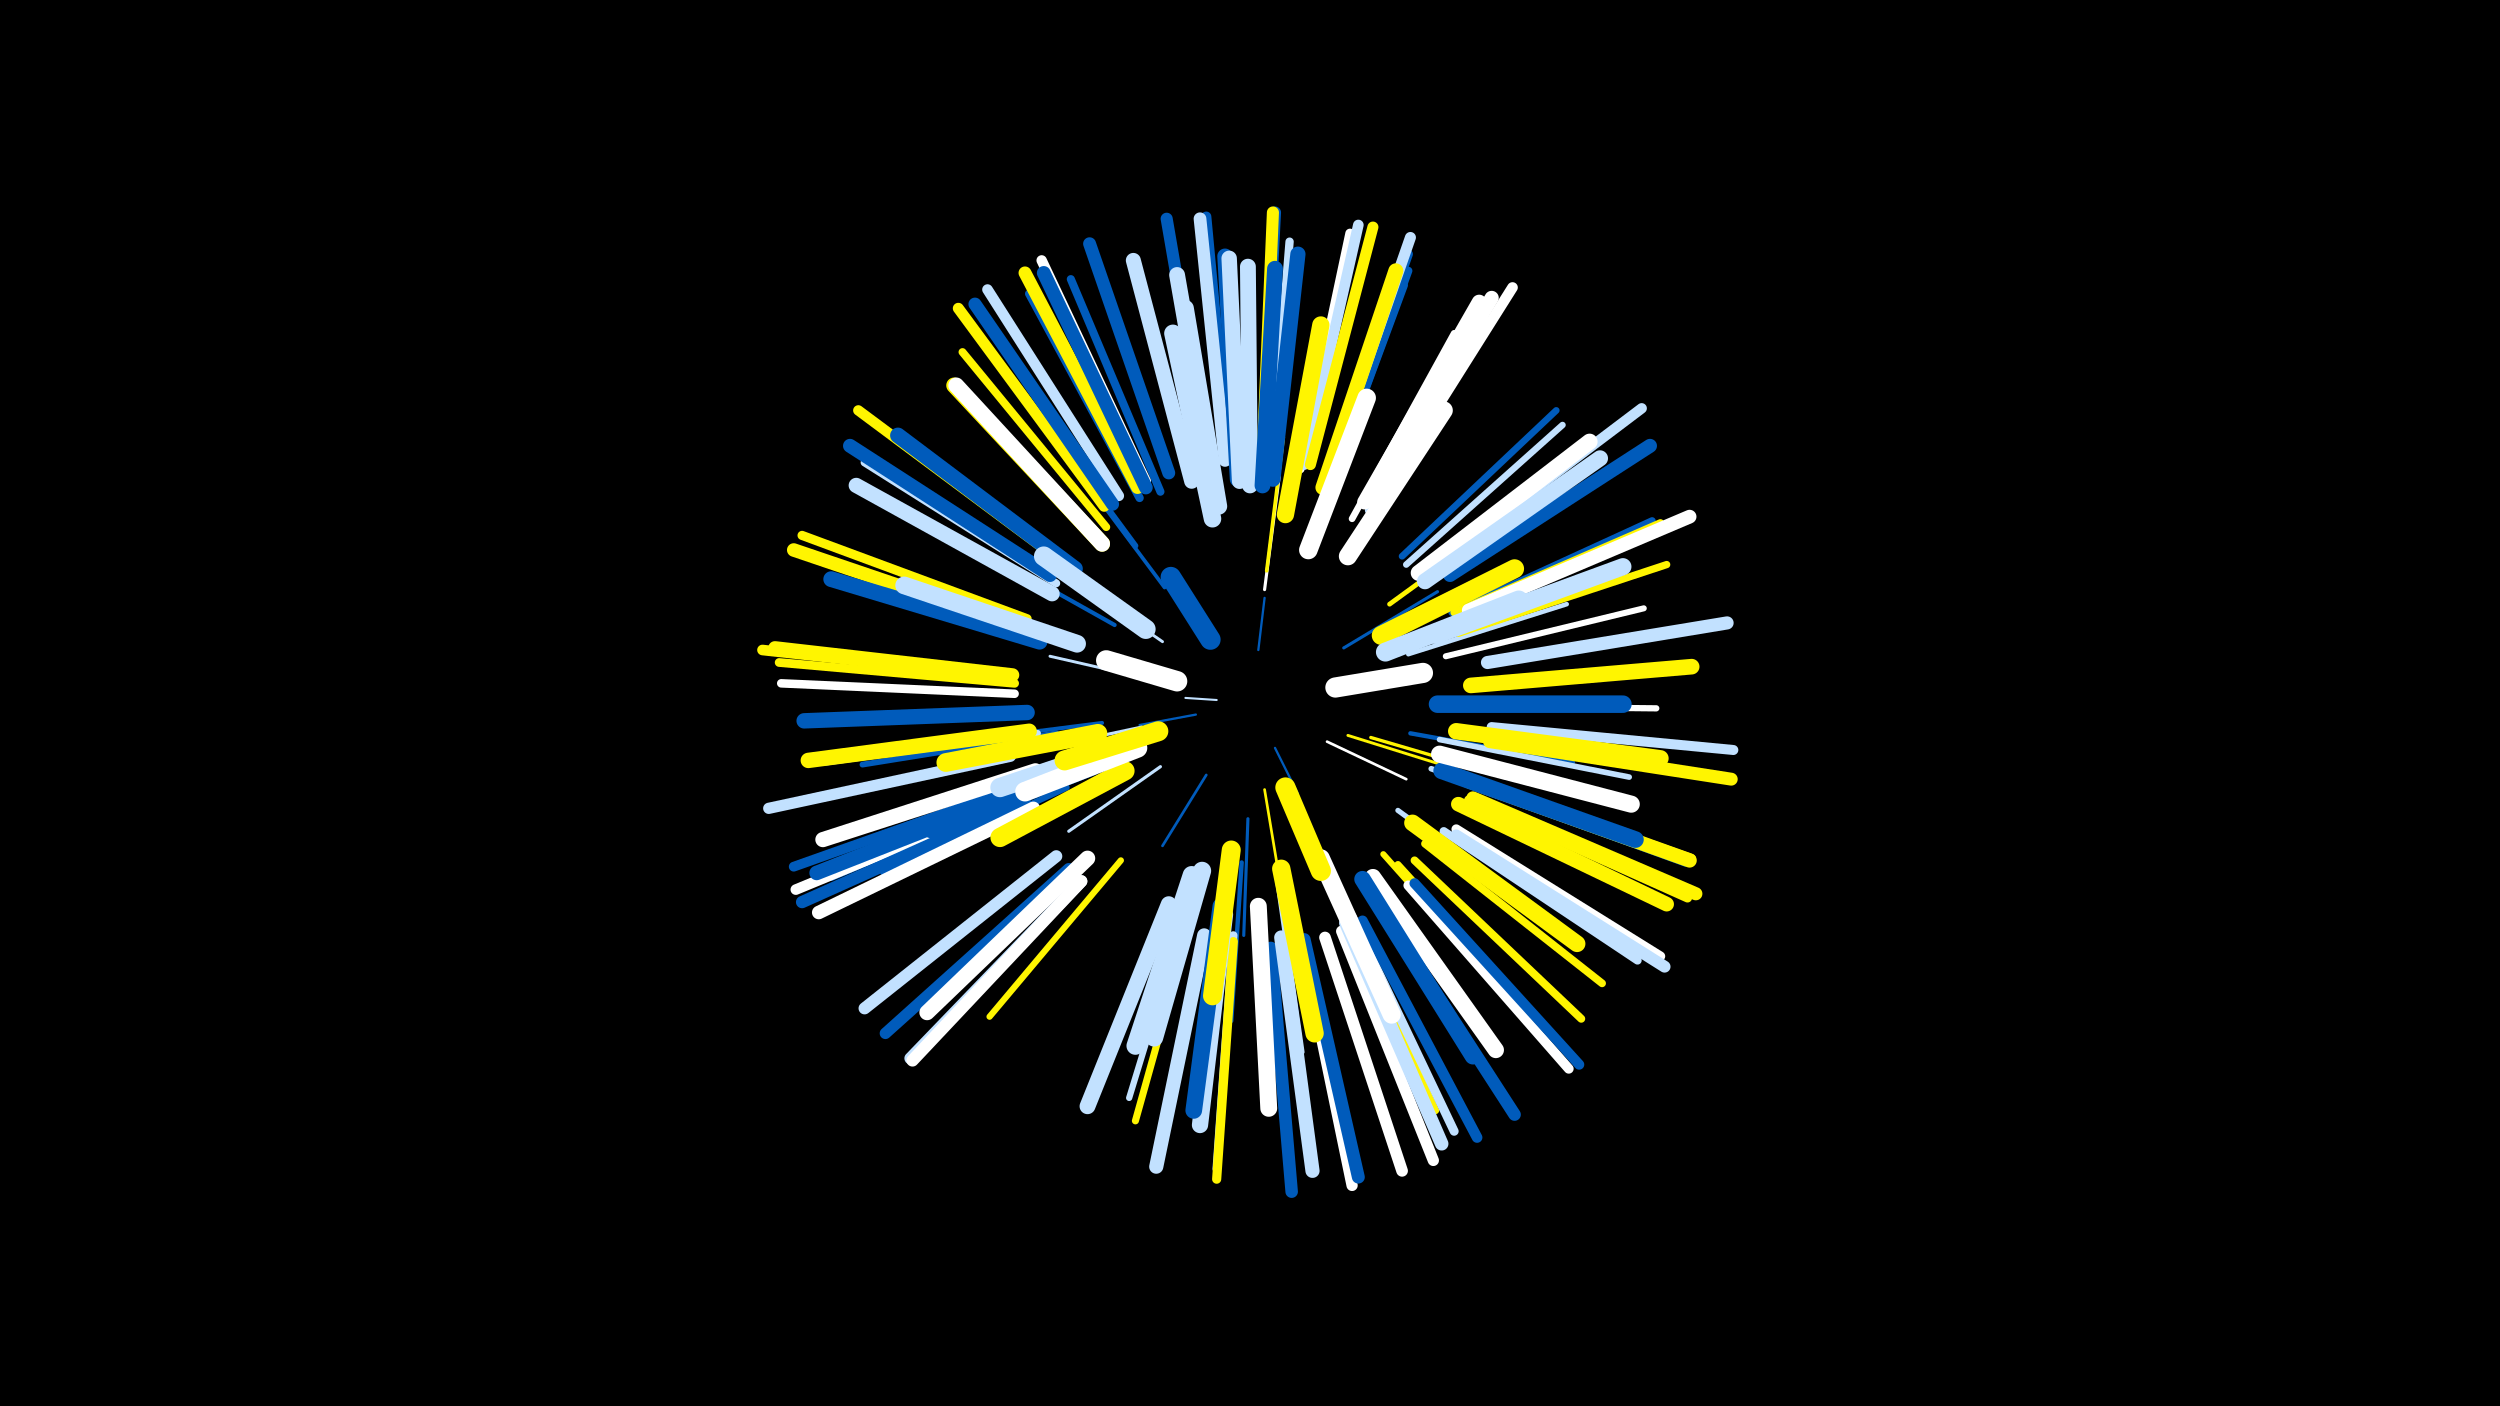 <svg width="1200" height="675" viewBox="-500 -500 1200 675" xmlns="http://www.w3.org/2000/svg"><path d="M-500-500h1200v675h-1200z" fill="#000"/><style>.sparkles path{stroke-linecap:round}</style><g class="sparkles"><path d="M84-164l-15-1" stroke-width="1.0" stroke="#c2e1ff1"/><path d="M112-141l11 22" stroke-width="1.1" stroke="#005bbb2"/><path d="M104-188l3-25" stroke-width="1.1" stroke="#005bbb3"/><path d="M74-157l-27 5" stroke-width="1.1" stroke="#005bbb3"/><path d="M79-128l-21 34" stroke-width="1.3" stroke="#005bbb7"/><path d="M137-144l38 18" stroke-width="1.3" stroke="#fff8"/><path d="M107-121l7 42" stroke-width="1.3" stroke="#fff5008"/><path d="M52-174l-48-11" stroke-width="1.4" stroke="#c2e1ffB"/><path d="M147-147l48 15" stroke-width="1.4" stroke="#fff500B"/><path d="M58-192l-42-29" stroke-width="1.4" stroke="#c2e1ffC"/><path d="M145-189l45-27" stroke-width="1.5" stroke="#005bbbD"/><path d="M57-132l-44 31" stroke-width="1.5" stroke="#c2e1ffD"/><path d="M48-151l-52 11" stroke-width="1.5" stroke="#c2e1ffD"/><path d="M107-217l7-54" stroke-width="1.5" stroke="#fffE"/><path d="M99-107l-2 56" stroke-width="1.5" stroke="#005bbbF"/><path d="M158-146l58 17" stroke-width="1.6" stroke="#fff50011"/><path d="M108-226l8-64" stroke-width="1.7" stroke="#fff50014"/><path d="M59-218l-41-55" stroke-width="1.8" stroke="#005bbb18"/><path d="M29-153l-71 9" stroke-width="1.9" stroke="#005bbb19"/><path d="M35-200l-66-37" stroke-width="2.0" stroke="#005bbb1D"/><path d="M96-86l-5 76" stroke-width="2.1" stroke="#005bbb1E"/><path d="M177-148l78 14" stroke-width="2.1" stroke="#005bbb20"/><path d="M176-186l76-24" stroke-width="2.2" stroke="#c2e1ff21"/><path d="M167-210l66-48" stroke-width="2.3" stroke="#fff50023"/><path d="M113-79l12 84" stroke-width="2.4" stroke="#c2e1ff26"/><path d="M171-111l71 52" stroke-width="2.5" stroke="#c2e1ff2A"/><path d="M187-131l88 31" stroke-width="2.7" stroke="#c2e1ff30"/><path d="M191-145l91 18" stroke-width="2.7" stroke="#c2e1ff30"/><path d="M45-238l-56-76" stroke-width="2.8" stroke="#005bbb31"/><path d="M7-148l-93 15" stroke-width="2.8" stroke="#005bbb32"/><path d="M12-122l-88 41" stroke-width="2.9" stroke="#005bbb36"/><path d="M194-185l95-23" stroke-width="2.9" stroke="#fff36"/><path d="M164-90l65 73" stroke-width="2.9" stroke="#fff50036"/><path d="M198-161l97 1" stroke-width="3.0" stroke="#fff37"/><path d="M38-87l-63 75" stroke-width="3.0" stroke="#fff50037"/><path d="M71-68l-29 95" stroke-width="3.0" stroke="#c2e1ff39"/><path d="M175-229l75-67" stroke-width="3.1" stroke="#c2e1ff3C"/><path d="M149-251l49-89" stroke-width="3.2" stroke="#fff3D"/><path d="M173-233l74-70" stroke-width="3.2" stroke="#005bbb3E"/><path d="M-2-148l-103 14" stroke-width="3.3" stroke="#c2e1ff41"/><path d="M73-62l-28 100" stroke-width="3.4" stroke="#fff50043"/><path d="M171-85l71 78" stroke-width="3.4" stroke="#fff50045"/><path d="M200-196l100-33" stroke-width="3.5" stroke="#fff50046"/><path d="M197-206l96-44" stroke-width="3.5" stroke="#005bbb47"/><path d="M137-263l37-100" stroke-width="3.6" stroke="#005bbb49"/><path d="M144-65l45 98" stroke-width="3.6" stroke="#fff5004A"/><path d="M198-206l99-43" stroke-width="3.6" stroke="#fff5004A"/><path d="M184-95l85 67" stroke-width="3.7" stroke="#fff5004B"/><path d="M157-255l56-92" stroke-width="3.7" stroke="#c2e1ff4C"/><path d="M31-247l-69-84" stroke-width="3.8" stroke="#fff5004E"/><path d="M-1-121l-100 42" stroke-width="3.8" stroke="#005bbb4E"/><path d="M7-220l-92-58" stroke-width="3.8" stroke="#c2e1ff4E"/><path d="M179-87l80 76" stroke-width="3.8" stroke="#fff50050"/><path d="M138-266l38-104" stroke-width="3.9" stroke="#005bbb52"/><path d="M57-264l-43-102" stroke-width="3.9" stroke="#005bbb52"/><path d="M204-124l105 38" stroke-width="4.0" stroke="#005bbb54"/><path d="M110-273l9-111" stroke-width="4.0" stroke="#c2e1ff54"/><path d="M47-261l-53-98" stroke-width="4.0" stroke="#005bbb55"/><path d="M193-101l93 62" stroke-width="4.0" stroke="#c2e1ff56"/><path d="M92-51l-8 112" stroke-width="4.0" stroke="#c2e1ff56"/><path d="M206-125l106 37" stroke-width="4.1" stroke="#fff50057"/><path d="M-13-167l-112-5" stroke-width="4.1" stroke="#fff59"/><path d="M-13-172l-113-10" stroke-width="4.2" stroke="#fff5005B"/><path d="M149-60l49 103" stroke-width="4.3" stroke="#c2e1ff5D"/><path d="M92-48l-8 114" stroke-width="4.4" stroke="#fff5005F"/><path d="M138-270l38-108" stroke-width="4.4" stroke="#005bbb60"/><path d="M-7-203l-108-40" stroke-width="4.4" stroke="#fff50060"/><path d="M205-116l105 47" stroke-width="4.4" stroke="#fff50061"/><path d="M124-275l24-113" stroke-width="4.5" stroke="#fff64"/><path d="M199-102l98 61" stroke-width="4.6" stroke="#fff65"/><path d="M176-75l77 88" stroke-width="4.7" stroke="#fff68"/><path d="M-9-123l-110 39" stroke-width="4.7" stroke="#005bbb68"/><path d="M216-151l116 11" stroke-width="4.8" stroke="#c2e1ff6B"/><path d="M179-76l79 87" stroke-width="4.9" stroke="#005bbb6E"/><path d="M90-279l-11-117" stroke-width="4.9" stroke="#005bbb6F"/><path d="M50-269l-50-106" stroke-width="5.0" stroke="#fff71"/><path d="M6-233l-94-70" stroke-width="5.0" stroke="#fff50072"/><path d="M194-233l94-71" stroke-width="5.0" stroke="#c2e1ff72"/><path d="M-9-118l-109 45" stroke-width="5.1" stroke="#fff73"/><path d="M154-58l55 104" stroke-width="5.1" stroke="#005bbb74"/><path d="M37-262l-63-99" stroke-width="5.1" stroke="#c2e1ff74"/><path d="M-17-175l-117-13" stroke-width="5.1" stroke="#fff50074"/><path d="M126-277l26-115" stroke-width="5.1" stroke="#c2e1ff75"/><path d="M163-262l63-100" stroke-width="5.1" stroke="#fff75"/><path d="M138-274l39-112" stroke-width="5.3" stroke="#c2e1ff78"/><path d="M30-257l-70-95" stroke-width="5.3" stroke="#fff50079"/><path d="M129-277l30-114" stroke-width="5.3" stroke="#fff5007B"/><path d="M-15-137l-116 25" stroke-width="5.4" stroke="#c2e1ff7B"/><path d="M144-53l44 110" stroke-width="5.4" stroke="#fff7C"/><path d="M125-47l24 116" stroke-width="5.4" stroke="#fff7C"/><path d="M13-83l-88 79" stroke-width="5.5" stroke="#005bbb80"/><path d="M136-50l37 112" stroke-width="5.6" stroke="#fff83"/><path d="M199-99l100 63" stroke-width="5.7" stroke="#c2e1ff86"/><path d="M106-280l6-118" stroke-width="5.8" stroke="#005bbb86"/><path d="M7-89l-92 73" stroke-width="5.8" stroke="#c2e1ff87"/><path d="M106-280l5-118" stroke-width="5.8" stroke="#fff50087"/><path d="M80-279l-20-116" stroke-width="5.8" stroke="#005bbb87"/><path d="M19-77l-82 85" stroke-width="5.8" stroke="#c2e1ff88"/><path d="M-8-115l-107 48" stroke-width="5.9" stroke="#005bbb89"/><path d="M19-77l-81 86" stroke-width="5.9" stroke="#fff89"/><path d="M110-45l10 117" stroke-width="6.0" stroke="#005bbb8C"/><path d="M163-64l64 99" stroke-width="6.0" stroke="#005bbb8D"/><path d="M88-279l-12-116" stroke-width="6.1" stroke="#c2e1ff91"/><path d="M215-144l116 18" stroke-width="6.2" stroke="#fff50092"/><path d="M61-273l-38-110" stroke-width="6.2" stroke="#005bbb93"/><path d="M126-49l26 114" stroke-width="6.2" stroke="#005bbb94"/><path d="M46-266l-54-103" stroke-width="6.2" stroke="#fff50094"/><path d="M207-117l107 46" stroke-width="6.3" stroke="#fff50094"/><path d="M34-258l-66-96" stroke-width="6.3" stroke="#005bbb95"/><path d="M214-182l115-19" stroke-width="6.3" stroke="#c2e1ff97"/><path d="M-10-199l-109-37" stroke-width="6.5" stroke="#fff5009A"/><path d="M146-57l46 106" stroke-width="6.5" stroke="#c2e1ff9A"/><path d="M-4-112l-103 50" stroke-width="6.5" stroke="#fff9B"/><path d="M-14-176l-114-13" stroke-width="6.5" stroke="#fff5009D"/><path d="M205-207l106-45" stroke-width="6.6" stroke="#fff9E"/><path d="M50-266l-49-103" stroke-width="6.6" stroke="#005bbb9F"/><path d="M196-224l96-62" stroke-width="6.7" stroke="#005bbbA1"/><path d="M4-224l-96-62" stroke-width="6.7" stroke="#005bbbA1"/><path d="M78-51l-23 111" stroke-width="6.8" stroke="#c2e1ffA2"/><path d="M158-260l58-97" stroke-width="6.8" stroke="#fffA3"/><path d="M115-50l15 112" stroke-width="6.8" stroke="#c2e1ffA4"/><path d="M205-125l106 38" stroke-width="6.9" stroke="#fff500A8"/><path d="M-4-122l-104 41" stroke-width="7.0" stroke="#005bbbA8"/><path d="M200-114l100 48" stroke-width="7.0" stroke="#fff500AB"/><path d="M155-259l55-96" stroke-width="7.1" stroke="#fffAB"/><path d="M72-269l-28-106" stroke-width="7.2" stroke="#c2e1ffAE"/><path d="M135-266l35-104" stroke-width="7.2" stroke="#fff500AF"/><path d="M111-270l12-108" stroke-width="7.3" stroke="#005bbbB2"/><path d="M5-215l-94-52" stroke-width="7.3" stroke="#c2e1ffB2"/><path d="M-3-130l-102 33" stroke-width="7.3" stroke="#fffB3"/><path d="M22-88l-77 74" stroke-width="7.4" stroke="#fffB4"/><path d="M-7-158l-107 4" stroke-width="7.4" stroke="#005bbbB4"/><path d="M94-270l-6-107" stroke-width="7.4" stroke="#005bbbB4"/><path d="M95-269l-5-107" stroke-width="7.4" stroke="#c2e1ffB5"/><path d="M-6-149l-106 14" stroke-width="7.4" stroke="#fff500B5"/><path d="M206-171l106-9" stroke-width="7.5" stroke="#fff500B7"/><path d="M16-227l-85-64" stroke-width="7.5" stroke="#005bbbB7"/><path d="M-1-192l-100-30" stroke-width="7.6" stroke="#005bbbBA"/><path d="M100-267l-1-105" stroke-width="7.6" stroke="#c2e1ffBA"/><path d="M106-267l6-104" stroke-width="7.6" stroke="#005bbbBB"/><path d="M29-239l-71-76" stroke-width="7.6" stroke="#fff500BB"/><path d="M83-265l-18-103" stroke-width="7.6" stroke="#c2e1ffBB"/><path d="M61-66l-39 97" stroke-width="7.6" stroke="#c2e1ffBB"/><path d="M29-239l-70-76" stroke-width="7.6" stroke="#fffBB"/><path d="M181-225l82-63" stroke-width="7.7" stroke="#fffBE"/><path d="M184-221l84-59" stroke-width="7.7" stroke="#c2e1ffBE"/><path d="M88-61l-12 101" stroke-width="7.8" stroke="#c2e1ffBF"/><path d="M159-79l59 83" stroke-width="7.8" stroke="#fffBF"/><path d="M154-78l53 85" stroke-width="7.9" stroke="#005bbbC3"/><path d="M199-149l98 13" stroke-width="7.9" stroke="#fff500C4"/><path d="M86-65l-13 98" stroke-width="8.0" stroke="#005bbbC5"/><path d="M192-130l93 33" stroke-width="8.0" stroke="#005bbbC6"/><path d="M178-105l79 58" stroke-width="8.0" stroke="#fff500C7"/><path d="M104-65l5 97" stroke-width="8.1" stroke="#fffC7"/><path d="M85-257l-16-95" stroke-width="8.1" stroke="#c2e1ffC9"/><path d="M189-195l90-33" stroke-width="8.2" stroke="#c2e1ffCB"/><path d="M191-138l92 24" stroke-width="8.2" stroke="#fffCB"/><path d="M117-253l17-91" stroke-width="8.3" stroke="#fff500CF"/><path d="M82-251l-19-89" stroke-width="8.4" stroke="#c2e1ffD1"/><path d="M190-162l89 0" stroke-width="8.4" stroke="#005bbbD2"/><path d="M17-191l-83-28" stroke-width="8.5" stroke="#c2e1ffD4"/><path d="M72-80l-27 82" stroke-width="8.6" stroke="#c2e1ffD6"/><path d="M147-233l46-70" stroke-width="8.7" stroke="#fffD8"/><path d="M77-82l-23 80" stroke-width="8.7" stroke="#c2e1ffD9"/><path d="M24-132l-77 30" stroke-width="8.7" stroke="#005bbbDA"/><path d="M134-88l34 75" stroke-width="8.7" stroke="#fffDB"/><path d="M115-83l16 79" stroke-width="8.8" stroke="#fff500DC"/><path d="M128-236l28-73" stroke-width="8.9" stroke="#fffDE"/><path d="M27-148l-73 14" stroke-width="9.0" stroke="#fff500E2"/><path d="M163-195l64-32" stroke-width="9.1" stroke="#fff500E5"/><path d="M91-92l-9 70" stroke-width="9.1" stroke="#fff500E5"/><path d="M165-187l64-25" stroke-width="9.1" stroke="#c2e1ffE6"/><path d="M40-130l-60 32" stroke-width="9.2" stroke="#fff500E7"/><path d="M40-142l-60 20" stroke-width="9.3" stroke="#c2e1ffEB"/><path d="M50-198l-49-35" stroke-width="9.4" stroke="#c2e1ffEC"/><path d="M46-141l-54 21" stroke-width="9.4" stroke="#fffEE"/><path d="M56-149l-45 14" stroke-width="9.6" stroke="#fff500F4"/><path d="M117-122l17 40" stroke-width="9.7" stroke="#fff500F5"/><path d="M141-170l42-7" stroke-width="9.7" stroke="#fffF6"/><path d="M65-173l-34-10" stroke-width="9.8" stroke="#fffF8"/><path d="M81-193l-19-30" stroke-width="9.8" stroke="#005bbbF9"/></g></svg>